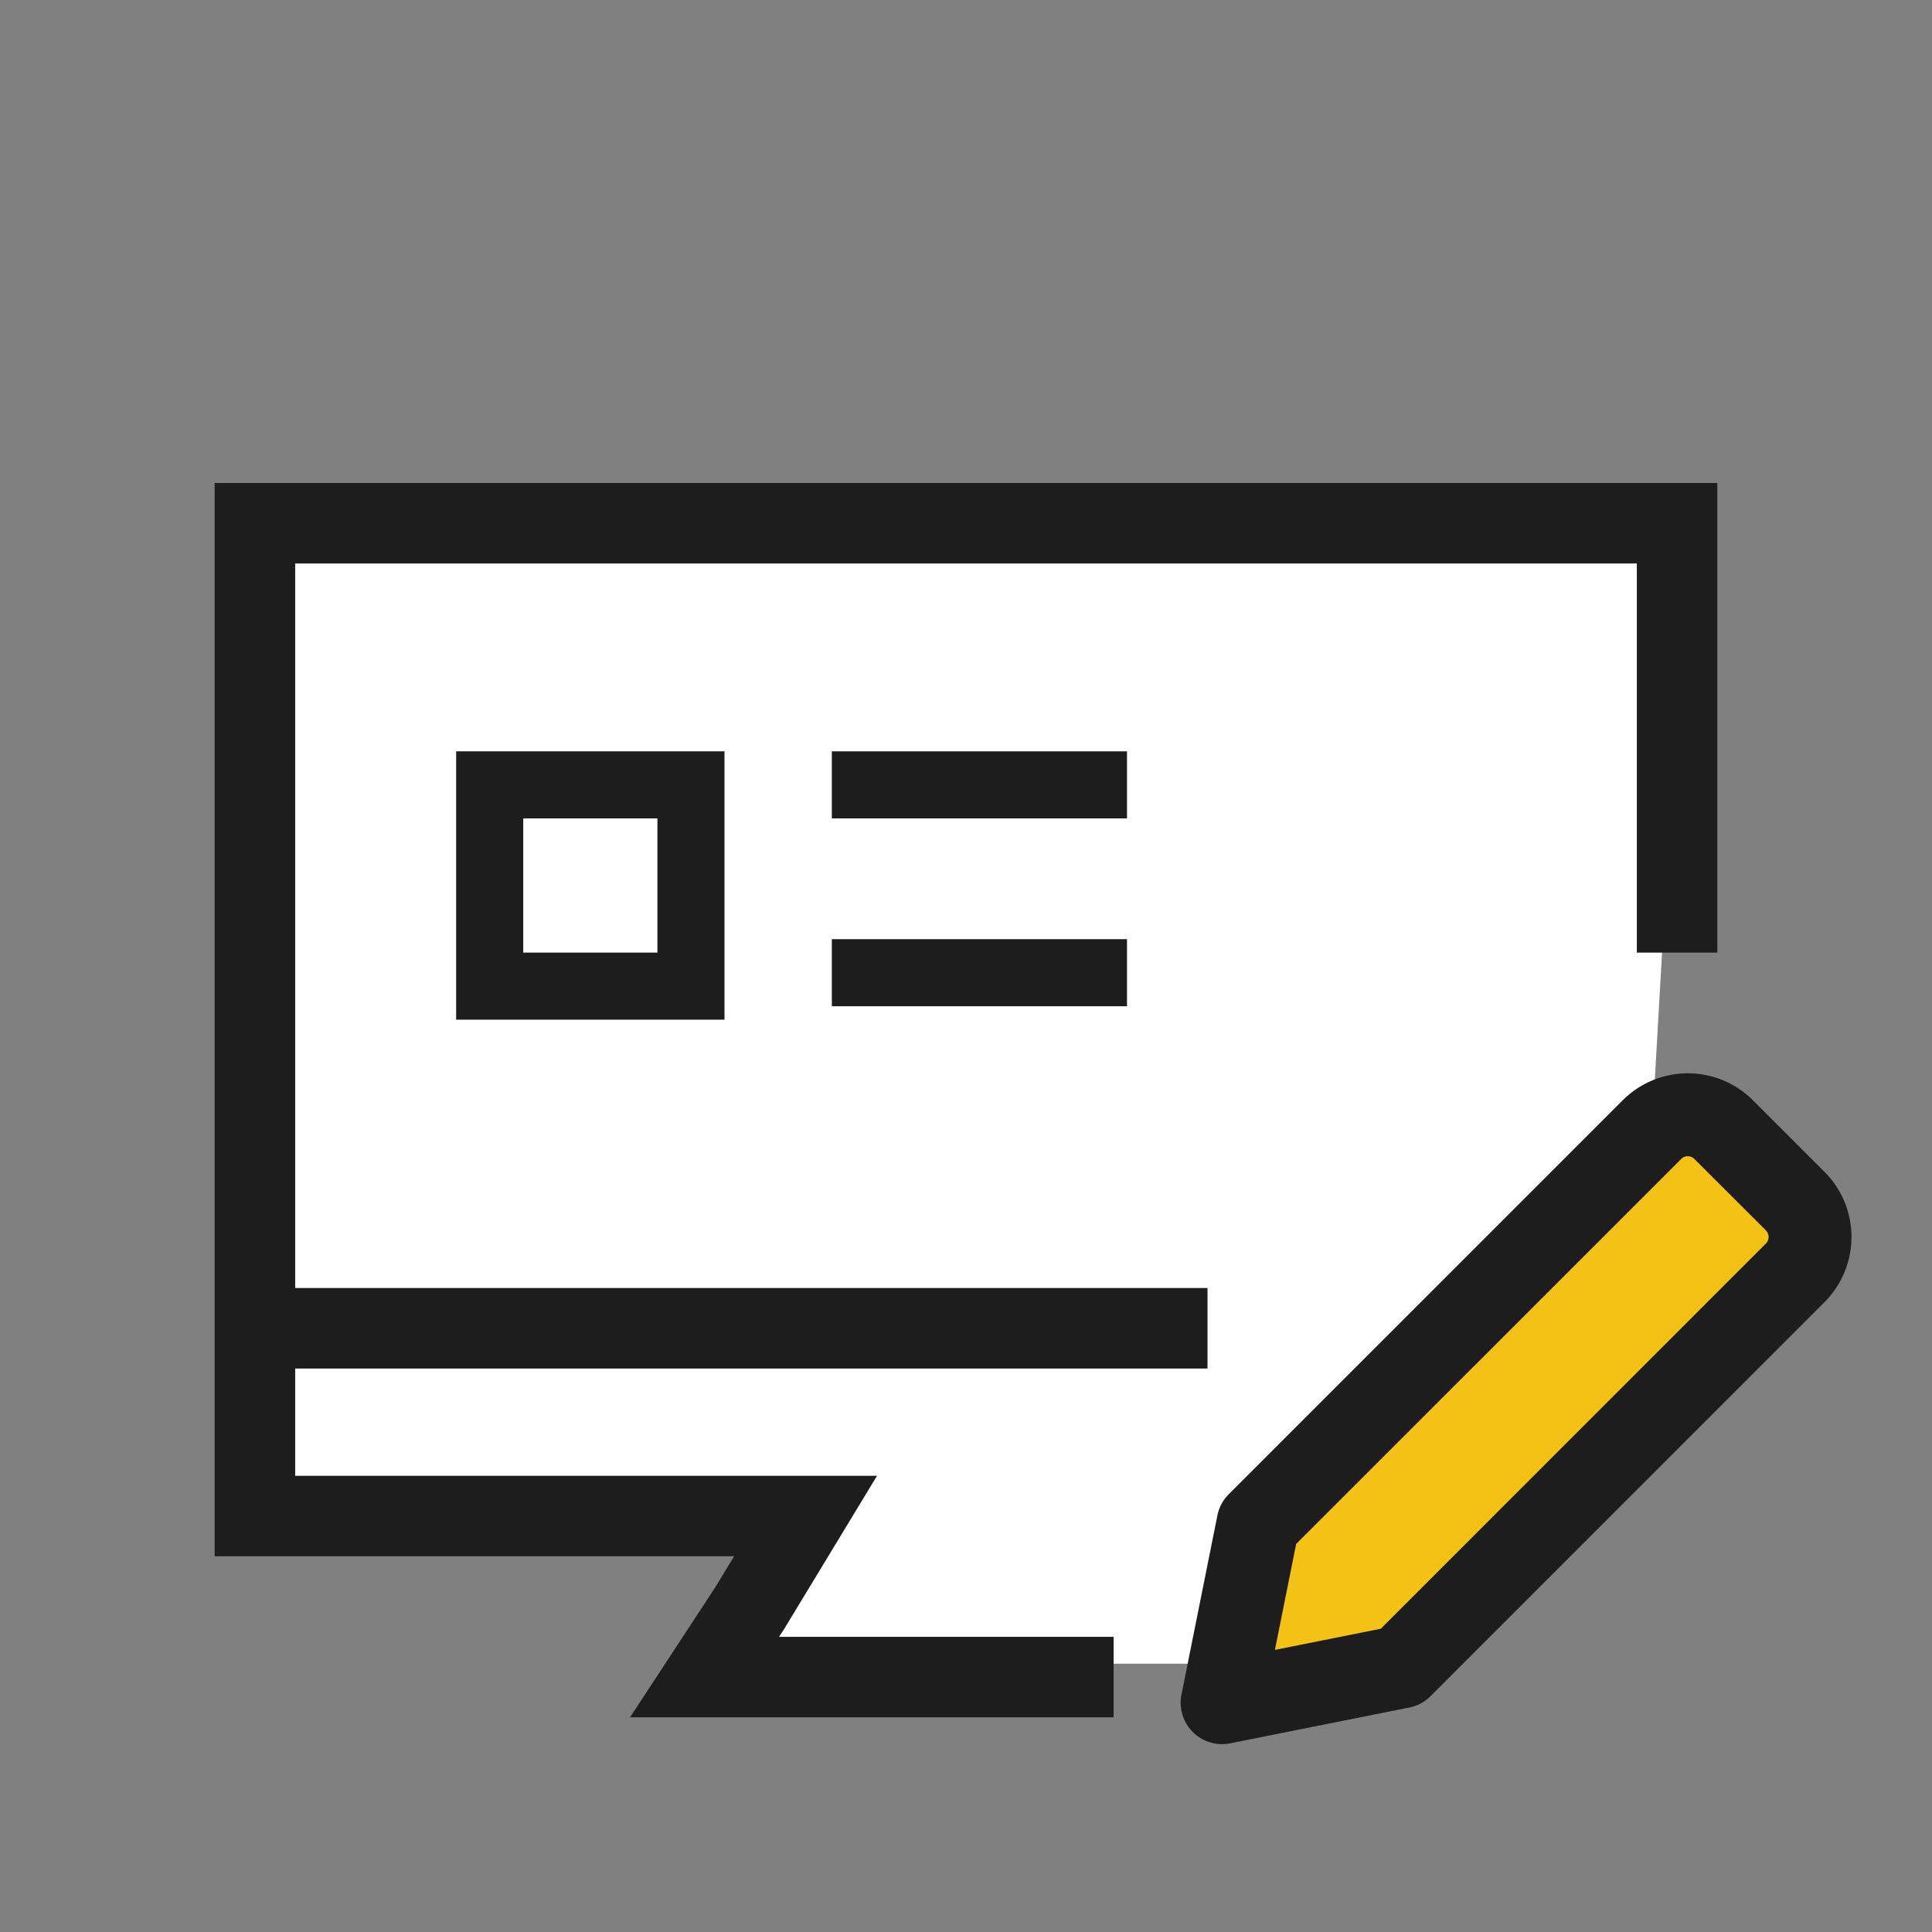 <svg  viewBox="0 0 64 64" xmlns="http://www.w3.org/2000/svg">
    <rect x="0" y="0" width="64" height="64" fill="#808080" stroke="none"/>
    <g fill="none" fill-rule="evenodd">
        <path fill="#FFF" d="m54.222 46.222.89-15.616V16.89H8v32.887h18.241l-1.85 3.053-1.496 2.282h23.097"/>
        <path fill="#1D1D1D" fill-rule="nonzero" d="M56.889 16v15.556h-2.667v-12.89H9.778v30.221h19.275l-3.102 5.117-.144.218H36.89v2.667H20.87l2.824-4.307.623-1.028H7.111V16z"/>
        <path fill="#1D1D1D" d="M8.89 42.667H40v2.667H8.89z"/>
        <path d="M24 24.889v8.889h-8.889v-8.89H24zm-2.222 2.222h-4.445v4.445h4.445V27.11z" fill="#1D1D1D" fill-rule="nonzero"/>
        <path fill="#1D1D1D" d="M27.556 24.889h9.777v2.222h-9.777zM27.556 31.111h9.777v2.222h-9.777z"/>
        <g fill-rule="nonzero">
            <path d="m46.418 55.218-5.934 1.187 1.19-5.936 13.05-13.05a1.678 1.678 0 0 1 2.372 0l2.373 2.372a1.68 1.68 0 0 1 0 2.372L46.418 55.218z" fill="#F4C215"/>
            <path d="m53.754 36.448-13.05 13.05a1.372 1.372 0 0 0-.376.702l-1.19 5.935a1.372 1.372 0 0 0 1.615 1.615l5.934-1.186c.266-.053.51-.184.701-.376L60.44 43.134a3.053 3.053 0 0 0 .002-4.312l-2.374-2.374a3.05 3.05 0 0 0-4.313 0zm4.745 4.313.043.055a.308.308 0 0 1-.045.378L45.742 53.953l-3.508.701.703-3.508L55.694 38.39a.306.306 0 0 1 .432 0L58.5 40.76z" fill="#1D1D1D"/>
        </g>
    </g>
</svg>
